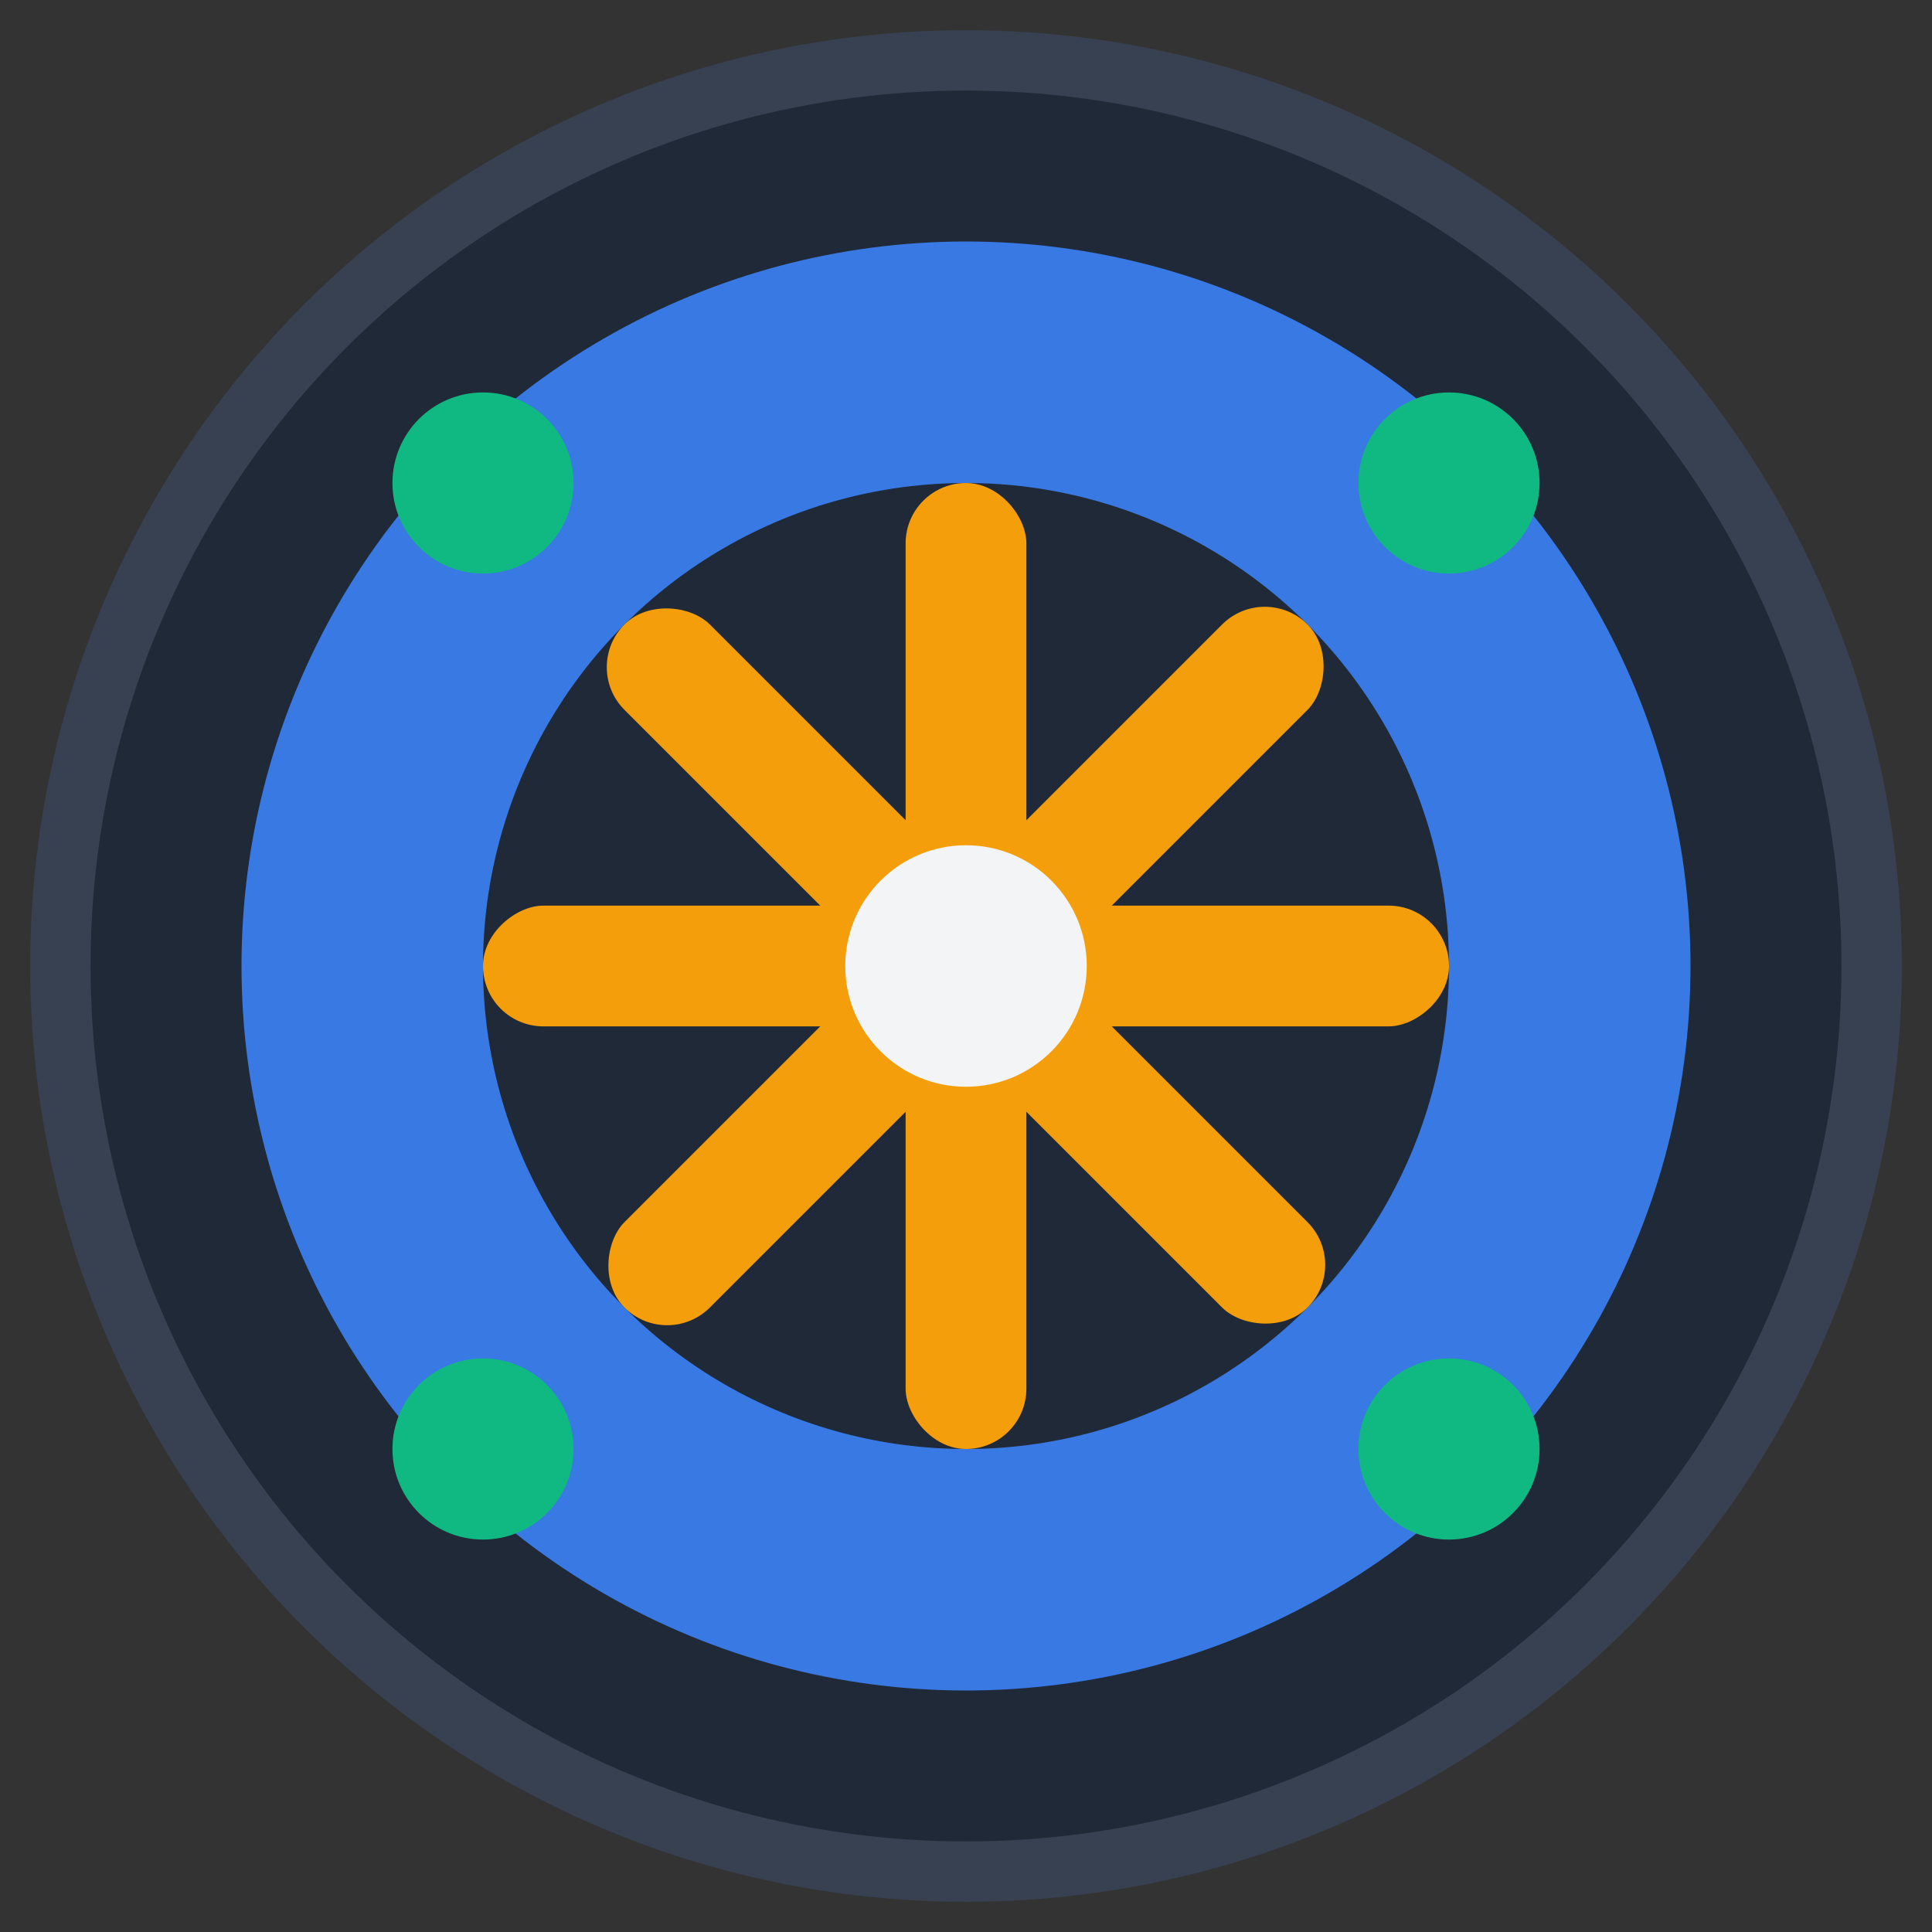 <svg width="32" height="32" viewBox="0 0 32 32" xmlns="http://www.w3.org/2000/svg">
  <rect x="0" y="0" width="32" height="32" fill="#333333" stroke="none"/>
  <!-- 背景圆形 -->
  <circle cx="16" cy="16" r="15" fill="#1F2937" stroke="#374151" stroke-width="1"/>
  
  <!-- 相机镜头外圈 -->
  <circle cx="16" cy="16" r="12" fill="#3B82F6" opacity="0.9"/>
  
  <!-- 镜头内圈 -->
  <circle cx="16" cy="16" r="8" fill="#1F2937"/>
  
  <!-- 光圈叶片 -->
  <g transform="rotate(0 16 16)">
    <rect x="15" y="8" width="2" height="8" fill="#F59E0B" rx="1"/>
  </g>
  <g transform="rotate(45 16 16)">
    <rect x="15" y="8" width="2" height="8" fill="#F59E0B" rx="1"/>
  </g>
  <g transform="rotate(90 16 16)">
    <rect x="15" y="8" width="2" height="8" fill="#F59E0B" rx="1"/>
  </g>
  <g transform="rotate(135 16 16)">
    <rect x="15" y="8" width="2" height="8" fill="#F59E0B" rx="1"/>
  </g>
  <g transform="rotate(180 16 16)">
    <rect x="15" y="8" width="2" height="8" fill="#F59E0B" rx="1"/>
  </g>
  <g transform="rotate(225 16 16)">
    <rect x="15" y="8" width="2" height="8" fill="#F59E0B" rx="1"/>
  </g>
  <g transform="rotate(270 16 16)">
    <rect x="15" y="8" width="2" height="8" fill="#F59E0B" rx="1"/>
  </g>
  <g transform="rotate(315 16 16)">
    <rect x="15" y="8" width="2" height="8" fill="#F59E0B" rx="1"/>
  </g>
  
  <!-- 中心点 -->
  <circle cx="16" cy="16" r="2" fill="#F3F4F6"/>
  
  <!-- EXIF 数据点 -->
  <circle cx="8" cy="8" r="1.5" fill="#10B981"/>
  <circle cx="24" cy="8" r="1.5" fill="#10B981"/>
  <circle cx="8" cy="24" r="1.5" fill="#10B981"/>
  <circle cx="24" cy="24" r="1.5" fill="#10B981"/>
</svg> 